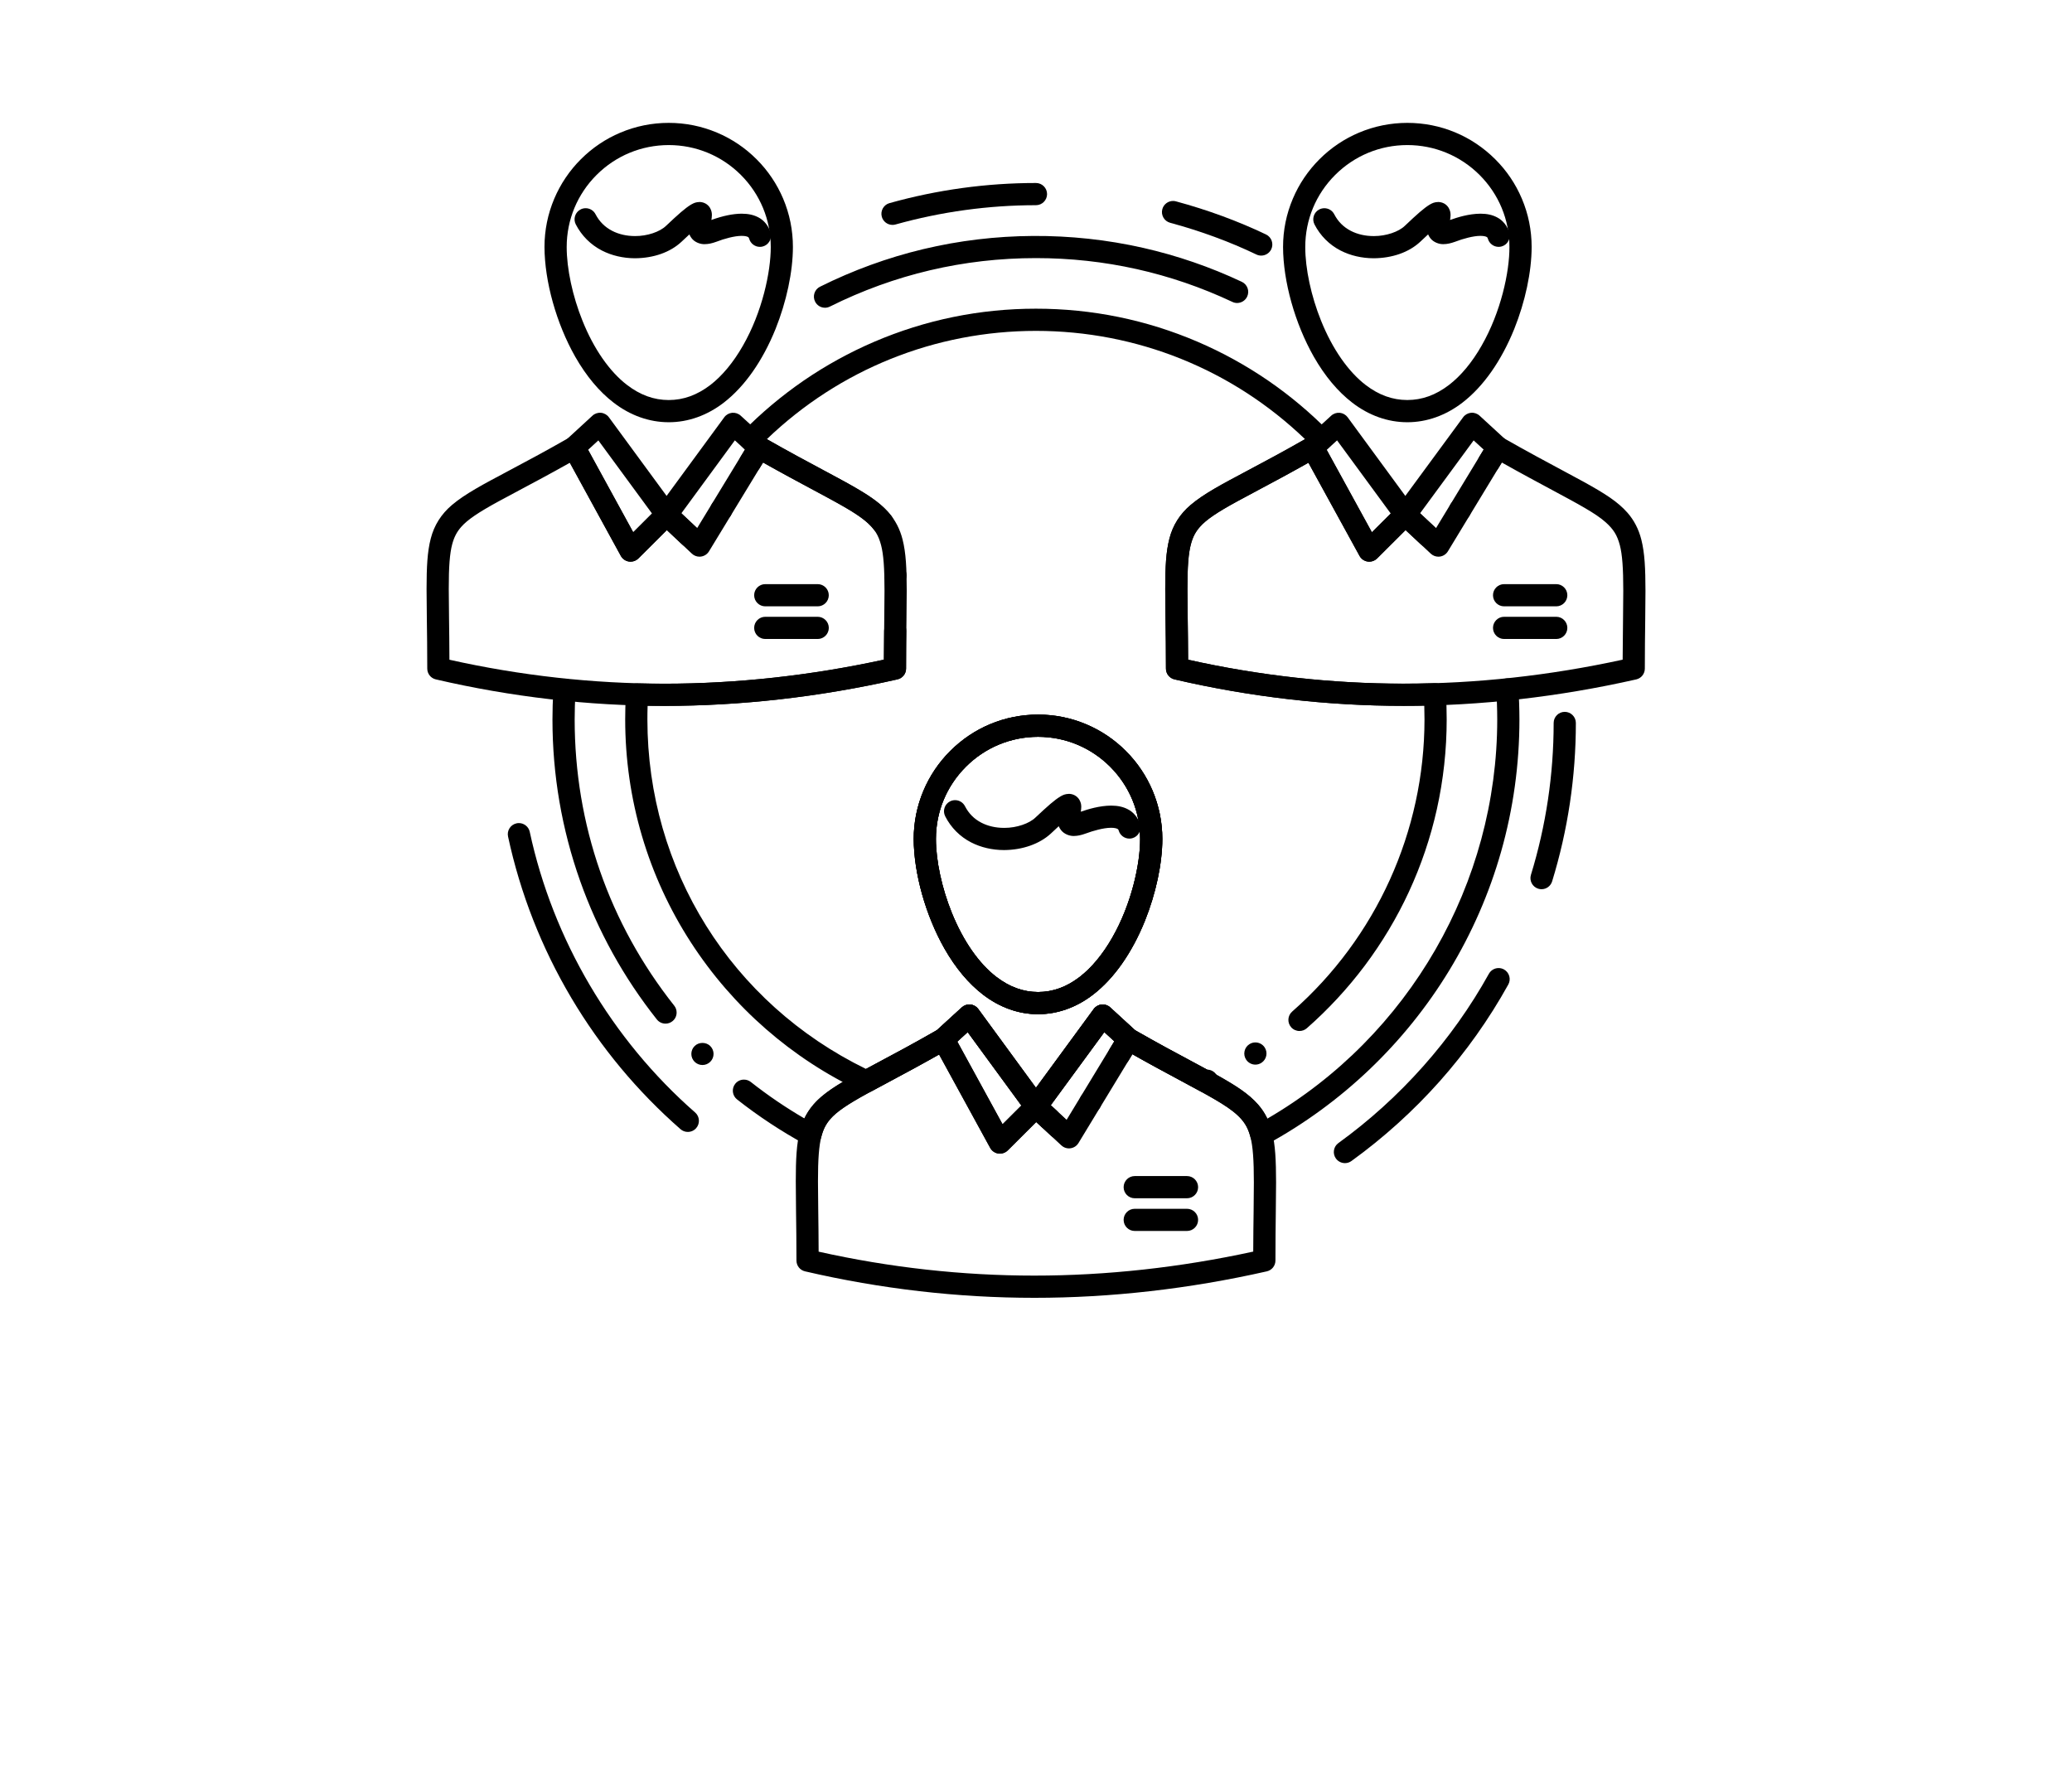 <?xml version="1.0" encoding="UTF-8"?>
<svg width="700pt" height="600pt" version="1.1" viewBox="0 0 700 700" xmlns="http://www.w3.org/2000/svg" xmlns:xlink="http://www.w3.org/1999/xlink">
 <defs>
  <symbol id="t" overflow="visible">
   <path d="m3.656-0.219c-0.188 0.094-0.387 0.168-0.594 0.219-0.199 0.051-0.406 0.078-0.625 0.078-0.668 0-1.199-0.18-1.594-0.547-0.387-0.375-0.578-0.879-0.578-1.516 0-0.645 0.191-1.148 0.578-1.516 0.395-0.375 0.926-0.562 1.594-0.562 0.219 0 0.426 0.027 0.625 0.078 0.207 0.055 0.406 0.125 0.594 0.219v0.828c-0.188-0.125-0.375-0.219-0.562-0.281-0.18-0.062-0.371-0.094-0.578-0.094-0.367 0-0.656 0.121-0.875 0.359-0.211 0.23-0.312 0.555-0.312 0.969 0 0.406 0.102 0.73 0.312 0.969 0.219 0.23 0.508 0.344 0.875 0.344 0.207 0 0.398-0.023 0.578-0.078 0.188-0.062 0.375-0.16 0.562-0.297z"/>
  </symbol>
  <symbol id="c" overflow="visible">
   <path d="m2.688-2.172c-0.086-0.039-0.168-0.07-0.25-0.094-0.086-0.02-0.168-0.031-0.25-0.031-0.25 0-0.445 0.086-0.578 0.25-0.125 0.156-0.188 0.383-0.188 0.672v1.375h-0.969v-2.984h0.969v0.484c0.113-0.195 0.25-0.336 0.406-0.422 0.164-0.094 0.359-0.141 0.578-0.141h0.109c0.039 0 0.094 0.008 0.156 0.016z"/>
  </symbol>
  <symbol id="b" overflow="visible">
   <path d="m3.438-1.5v0.266h-2.234c0.031 0.23 0.113 0.402 0.25 0.516 0.133 0.105 0.328 0.156 0.578 0.156 0.207 0 0.414-0.023 0.625-0.078 0.207-0.062 0.422-0.156 0.641-0.281v0.734c-0.219 0.094-0.445 0.164-0.672 0.203-0.23 0.039-0.453 0.062-0.672 0.062-0.543 0-0.965-0.133-1.266-0.406-0.305-0.281-0.453-0.672-0.453-1.172 0-0.477 0.145-0.859 0.438-1.141 0.301-0.281 0.707-0.422 1.219-0.422 0.469 0 0.844 0.141 1.125 0.422s0.422 0.664 0.422 1.141zm-0.969-0.328c0-0.176-0.059-0.316-0.172-0.422-0.105-0.113-0.242-0.172-0.406-0.172-0.188 0-0.34 0.055-0.453 0.156-0.117 0.105-0.188 0.25-0.219 0.438z"/>
  </symbol>
  <symbol id="d" overflow="visible">
   <path d="m1.797-1.344c-0.199 0-0.352 0.039-0.453 0.109-0.094 0.062-0.141 0.164-0.141 0.297 0 0.117 0.035 0.211 0.109 0.281 0.082 0.062 0.195 0.094 0.344 0.094 0.176 0 0.328-0.062 0.453-0.188s0.188-0.285 0.188-0.484v-0.109zm1.469-0.359v1.703h-0.969v-0.438c-0.125 0.18-0.273 0.309-0.438 0.391-0.156 0.082-0.352 0.125-0.578 0.125-0.312 0-0.57-0.086-0.766-0.266-0.188-0.188-0.281-0.422-0.281-0.703 0-0.352 0.117-0.613 0.359-0.781 0.238-0.164 0.617-0.25 1.141-0.25h0.562v-0.062c0-0.156-0.062-0.266-0.188-0.328-0.117-0.07-0.297-0.109-0.547-0.109-0.211 0-0.402 0.023-0.578 0.062-0.18 0.043-0.34 0.102-0.484 0.172v-0.719c0.195-0.051 0.398-0.086 0.609-0.109 0.207-0.031 0.414-0.047 0.625-0.047 0.539 0 0.93 0.109 1.172 0.328 0.238 0.211 0.359 0.555 0.359 1.031z"/>
  </symbol>
  <symbol id="a" overflow="visible">
   <path d="m1.5-3.844v0.859h0.984v0.672h-0.984v1.281c0 0.137 0.023 0.23 0.078 0.281 0.062 0.043 0.176 0.062 0.344 0.062h0.484v0.688h-0.812c-0.387 0-0.656-0.078-0.812-0.234s-0.234-0.422-0.234-0.797v-1.281h-0.469v-0.672h0.469v-0.859z"/>
  </symbol>
  <symbol id="i" overflow="visible">
   <path d="m2.5-2.547v-1.609h0.953v4.156h-0.953v-0.438c-0.137 0.18-0.281 0.309-0.438 0.391-0.156 0.082-0.34 0.125-0.547 0.125-0.375 0-0.684-0.145-0.922-0.438-0.23-0.289-0.344-0.672-0.344-1.141 0-0.457 0.113-0.832 0.344-1.125 0.238-0.289 0.547-0.438 0.922-0.438 0.195 0 0.375 0.043 0.531 0.125 0.164 0.086 0.316 0.215 0.453 0.391zm-0.641 1.938c0.207 0 0.363-0.07 0.469-0.219 0.113-0.156 0.172-0.379 0.172-0.672 0-0.281-0.059-0.492-0.172-0.641-0.105-0.156-0.262-0.234-0.469-0.234-0.199 0-0.355 0.078-0.469 0.234-0.105 0.148-0.156 0.359-0.156 0.641 0 0.293 0.051 0.516 0.156 0.672 0.113 0.148 0.27 0.219 0.469 0.219z"/>
  </symbol>
  <symbol id="h" overflow="visible">
   <path d="m2.047-0.609c0.207 0 0.363-0.07 0.469-0.219 0.113-0.156 0.172-0.379 0.172-0.672 0-0.281-0.059-0.492-0.172-0.641-0.105-0.156-0.262-0.234-0.469-0.234-0.199 0-0.355 0.078-0.469 0.234-0.105 0.148-0.156 0.359-0.156 0.641 0 0.293 0.051 0.516 0.156 0.672 0.113 0.148 0.27 0.219 0.469 0.219zm-0.625-1.938c0.125-0.176 0.266-0.305 0.422-0.391 0.164-0.082 0.352-0.125 0.562-0.125 0.363 0 0.664 0.148 0.906 0.438 0.238 0.293 0.359 0.668 0.359 1.125 0 0.469-0.121 0.852-0.359 1.141-0.242 0.293-0.543 0.438-0.906 0.438-0.211 0-0.398-0.043-0.562-0.125-0.156-0.082-0.297-0.211-0.422-0.391v0.438h-0.969v-4.156h0.969z"/>
  </symbol>
  <symbol id="g" overflow="visible">
   <path d="m0.062-2.984h0.953l0.812 2.016 0.688-2.016h0.953l-1.266 3.266c-0.125 0.332-0.273 0.566-0.438 0.703-0.168 0.133-0.391 0.203-0.672 0.203h-0.547v-0.641h0.297c0.164 0 0.285-0.027 0.359-0.078 0.07-0.055 0.129-0.141 0.172-0.266l0.031-0.094z"/>
  </symbol>
  <symbol id="f" overflow="visible">
   <path d="m0.5-3.984h2.781v0.781h-1.75v0.734h1.641v0.781h-1.641v1.688h-1.031z"/>
  </symbol>
  <symbol id="s" overflow="visible">
   <path d="m0.453-4.156h0.969v4.156h-0.969z"/>
  </symbol>
  <symbol id="r" overflow="visible">
   <path d="m2.422-4.156v0.625h-0.516c-0.137 0-0.234 0.027-0.297 0.078-0.055 0.055-0.078 0.137-0.078 0.25v0.219h0.828v0.672h-0.828v2.312h-0.953v-2.312h-0.469v-0.672h0.469v-0.219c0-0.32 0.086-0.562 0.266-0.719 0.188-0.156 0.473-0.234 0.859-0.234z"/>
  </symbol>
  <symbol id="e" overflow="visible">
   <path d="m1.875-2.375c-0.211 0-0.371 0.078-0.484 0.234-0.105 0.148-0.156 0.359-0.156 0.641 0 0.293 0.051 0.516 0.156 0.672 0.113 0.148 0.273 0.219 0.484 0.219 0.207 0 0.367-0.07 0.484-0.219 0.113-0.156 0.172-0.379 0.172-0.672 0-0.281-0.059-0.492-0.172-0.641-0.117-0.156-0.277-0.234-0.484-0.234zm0-0.688c0.52 0 0.922 0.141 1.203 0.422 0.289 0.273 0.438 0.652 0.438 1.141 0 0.5-0.148 0.891-0.438 1.172-0.281 0.273-0.684 0.406-1.203 0.406-0.512 0-0.914-0.133-1.203-0.406-0.293-0.281-0.438-0.672-0.438-1.172 0-0.488 0.145-0.867 0.438-1.141 0.289-0.281 0.691-0.422 1.203-0.422z"/>
  </symbol>
  <symbol id="q" overflow="visible">
   <path d="m3.234-2.5c0.113-0.176 0.254-0.312 0.422-0.406 0.164-0.102 0.352-0.156 0.562-0.156 0.332 0 0.586 0.109 0.766 0.328 0.188 0.211 0.281 0.512 0.281 0.906v1.828h-0.969v-1.562c0.008-0.02 0.016-0.039 0.016-0.062v-0.109c0-0.219-0.031-0.375-0.094-0.469s-0.164-0.141-0.297-0.141c-0.188 0-0.336 0.078-0.438 0.234-0.094 0.148-0.141 0.359-0.141 0.641v1.469h-0.969v-1.562c0-0.332-0.031-0.547-0.094-0.641-0.055-0.094-0.152-0.141-0.297-0.141-0.18 0-0.32 0.078-0.422 0.234-0.094 0.148-0.141 0.359-0.141 0.641v1.469h-0.969v-2.984h0.969v0.438c0.113-0.176 0.242-0.305 0.391-0.391 0.156-0.082 0.328-0.125 0.516-0.125 0.207 0 0.391 0.055 0.547 0.156 0.156 0.094 0.273 0.23 0.359 0.406z"/>
  </symbol>
  <symbol id="p" overflow="visible">
   <path d="m3.469-1.828v1.828h-0.969v-1.391c0-0.258-0.008-0.438-0.016-0.531-0.012-0.102-0.031-0.176-0.062-0.219-0.031-0.062-0.086-0.109-0.156-0.141-0.062-0.039-0.133-0.062-0.203-0.062-0.211 0-0.371 0.078-0.484 0.234-0.105 0.156-0.156 0.371-0.156 0.641v1.469h-0.969v-4.156h0.969v1.609c0.133-0.176 0.285-0.305 0.453-0.391 0.164-0.082 0.344-0.125 0.531-0.125 0.344 0 0.602 0.109 0.781 0.328 0.188 0.211 0.281 0.512 0.281 0.906z"/>
  </symbol>
  <symbol id="o" overflow="visible">
   <path d="m0.5-3.984h1.156l1.438 2.734v-2.734h0.984v3.984h-1.156l-1.438-2.734v2.734h-0.984z"/>
  </symbol>
  <symbol id="n" overflow="visible">
   <path d="m0.422-1.172v-1.812h0.969v0.297 0.609 0.484c0 0.242 0.004 0.418 0.016 0.531 0.008 0.105 0.031 0.18 0.062 0.219 0.039 0.062 0.094 0.117 0.156 0.156 0.062 0.031 0.133 0.047 0.219 0.047 0.195 0 0.352-0.078 0.469-0.234 0.113-0.156 0.172-0.367 0.172-0.641v-1.469h0.953v2.984h-0.953v-0.438c-0.148 0.18-0.305 0.309-0.469 0.391-0.156 0.082-0.336 0.125-0.531 0.125-0.344 0-0.609-0.102-0.797-0.312-0.18-0.219-0.266-0.531-0.266-0.938z"/>
  </symbol>
  <symbol id="m" overflow="visible">
   <path d="m3.469-1.828v1.828h-0.969v-1.391c0-0.258-0.008-0.438-0.016-0.531-0.012-0.102-0.031-0.176-0.062-0.219-0.031-0.062-0.086-0.109-0.156-0.141-0.062-0.039-0.133-0.062-0.203-0.062-0.211 0-0.371 0.078-0.484 0.234-0.105 0.156-0.156 0.371-0.156 0.641v1.469h-0.969v-2.984h0.969v0.438c0.133-0.176 0.285-0.305 0.453-0.391 0.164-0.082 0.344-0.125 0.531-0.125 0.344 0 0.602 0.109 0.781 0.328 0.188 0.211 0.281 0.512 0.281 0.906z"/>
  </symbol>
  <symbol id="l" overflow="visible">
   <path d="m0.5-3.984h1.703c0.508 0 0.898 0.117 1.172 0.344 0.27 0.219 0.406 0.539 0.406 0.953 0 0.418-0.137 0.742-0.406 0.969-0.273 0.219-0.664 0.328-1.172 0.328h-0.672v1.391h-1.031zm1.031 0.75v1.109h0.562c0.195 0 0.348-0.047 0.453-0.141 0.113-0.102 0.172-0.242 0.172-0.422 0-0.176-0.059-0.312-0.172-0.406-0.105-0.094-0.258-0.141-0.453-0.141z"/>
  </symbol>
  <symbol id="k" overflow="visible">
   <path d="m0.453-2.984h0.969v2.938c0 0.395-0.102 0.695-0.297 0.906-0.188 0.219-0.465 0.328-0.828 0.328h-0.484v-0.641h0.172c0.176 0 0.297-0.043 0.359-0.125 0.07-0.074 0.109-0.23 0.109-0.469zm0-1.172h0.969v0.781h-0.969z"/>
  </symbol>
  <symbol id="j" overflow="visible">
   <path d="m2.875-2.891v0.766c-0.125-0.082-0.258-0.145-0.391-0.188-0.137-0.039-0.273-0.062-0.406-0.062-0.273 0-0.48 0.078-0.625 0.234-0.148 0.156-0.219 0.371-0.219 0.641 0 0.281 0.07 0.5 0.219 0.656 0.145 0.156 0.352 0.234 0.625 0.234 0.145 0 0.285-0.02 0.422-0.062 0.133-0.039 0.258-0.109 0.375-0.203v0.781c-0.148 0.062-0.297 0.102-0.453 0.125-0.156 0.031-0.312 0.047-0.469 0.047-0.543 0-0.965-0.133-1.266-0.406-0.305-0.281-0.453-0.672-0.453-1.172 0-0.488 0.148-0.867 0.453-1.141 0.301-0.281 0.723-0.422 1.266-0.422 0.156 0 0.312 0.016 0.469 0.047 0.156 0.023 0.305 0.062 0.453 0.125z"/>
  </symbol>
 </defs>
 <g>
  <path d="m409.52 472.32h-20.605c-2.418 0-4.375-1.957-4.375-4.375 0-2.406 1.957-4.375 4.375-4.375h20.605c2.418 0 4.375 1.969 4.375 4.375 0 2.418-1.961 4.375-4.375 4.375z"/>
  <path d="m409.52 485.21h-20.605c-2.418 0-4.375-1.957-4.375-4.375 0-2.406 1.957-4.363 4.375-4.363h20.605c2.418 0 4.375 1.957 4.375 4.363 0 2.414-1.961 4.375-4.375 4.375z"/>
  <path d="m349.32 511.56c-30.176 0-60.57-3.512-90.355-10.434-1.992-0.461-3.379-2.219-3.379-4.266 0-7.383-0.086-13.77-0.164-19.402-0.055-4.43-0.098-8.27-0.098-11.77 0-8.664 0.273-14.723 1.641-19.984 1.324-5.238 4.133-9.723 8.355-13.312 5.152-4.375 12.043-8.051 22.465-13.605 6.312-3.359 14.164-7.547 23.539-12.938 1.008-0.578 2.242-0.723 3.367-0.414 1.117 0.316 2.09 1.094 2.648 2.109l19.48 35.602 10.074-10.043c0.832-0.82 1.926-1.281 3.094-1.281 1.105 0 2.164 0.414 2.977 1.172l8.891 8.27c1.773 1.641 1.871 4.406 0.23 6.18-0.832 0.887-1.992 1.398-3.203 1.398-1.117 0-2.164-0.414-2.984-1.172l-5.809-5.402-11.223 11.188c-0.961 0.961-2.375 1.422-3.707 1.234-1.355-0.195-2.559-1.027-3.215-2.231l-20.148-36.816c-7.832 4.418-14.59 8.039-20.027 10.938-2.996 1.598-5.578 2.977-7.941 4.277-8.105 4.418-12.391 7.359-14.832 10.16-1.773 2.023-2.801 4.023-3.566 6.891-0.961 3.633-1.379 8.949-1.367 17.773 0 3.391 0.055 7.176 0.109 11.551 0.066 4.723 0.133 10.086 0.152 16.133 28.023 6.266 56.625 9.438 84.996 9.438 28.426 0 57.453-3.184 86.297-9.461 0.023-5.883 0.086-11.125 0.152-15.75 0.043-4.332 0.098-8.082 0.098-11.453 0.012-8.926-0.395-14.305-1.355-17.992-1.07-3.973-2.484-6.258-5.621-9.066-3.894-3.488-10.797-7.195-21.25-12.809-5.621-3.019-12-6.441-19.633-10.742l-1.477 2.43v0.012c-0.809 1.324-2.211 2.113-3.75 2.113-0.797 0-1.574-0.219-2.266-0.633-2.035-1.234-2.711-3.914-1.496-5.973 0.012-0.012 0.023-0.023 0.031-0.043l3.676-6.059c0.797-1.324 2.199-2.109 3.742-2.109 0.754 0 1.508 0.195 2.176 0.578 9.078 5.195 16.766 9.309 22.938 12.609 3.305 1.773 6.156 3.293 8.793 4.746 8.203 4.551 13.367 7.844 17.172 12.184 2.582 2.941 4.406 6.496 5.445 10.59 1.344 5.316 1.617 11.418 1.629 20.168 0 3.488-0.055 7.285-0.109 11.672-0.066 5.547-0.141 11.812-0.141 19.043 0 2.066-1.398 3.816-3.414 4.277-30.625 6.926-61.457 10.426-91.637 10.426zm22.105-72.777c-0.797 0-1.574-0.219-2.266-0.633-2.055-1.246-2.723-3.949-1.465-6.004 0.797-1.324 2.199-2.109 3.742-2.109 0.797 0 1.586 0.219 2.266 0.633 2.066 1.258 2.723 3.949 1.477 6.016-0.812 1.309-2.211 2.098-3.754 2.098z"/>
  <path d="m350.78 399.77c-7.633 0-15.137-2.68-21.711-7.754-5.676-4.375-10.773-10.469-15.137-18.102-7.438-13.113-12.086-29.672-12.129-43.227 0-6.594 1.301-13.004 3.852-19.043 2.473-5.84 5.992-11.078 10.5-15.586 9.254-9.273 21.57-14.383 34.672-14.383 26.984 0.012 48.957 21.996 48.969 49.012-0.023 9.703-2.527 21.48-6.879 32.309-5.109 12.633-12.152 22.664-20.367 29.016-6.562 5.074-14.055 7.754-21.676 7.754zm0.043-109.34c-10.75 0-20.867 4.199-28.48 11.812-7.602 7.625-11.789 17.719-11.789 28.449-0.012 8.5 2.32 19.348 6.234 29.039 4.453 11.059 10.695 20.07 17.609 25.352 5.219 3.981 10.586 5.93 16.43 5.941 5.828-0.012 11.188-1.957 16.383-5.941 4.691-3.609 9.133-8.969 12.852-15.5 7.625-13.312 11.016-29.125 10.98-38.895-0.012-10.719-4.199-20.824-11.801-28.449-7.613-7.606-17.711-11.809-28.418-11.809z"/>
  <path d="m363 452.67c-1.117 0-2.164-0.414-2.984-1.172l-13.016-12.098c-1.617-1.512-1.859-4.004-0.547-5.785l26.305-35.898c0.734-0.996 1.859-1.641 3.094-1.762 1.234-0.121 2.473 0.285 3.391 1.125l10.172 9.328c1.531 1.41 1.871 3.719 0.789 5.5l-23.461 38.641c-0.688 1.137-1.836 1.883-3.141 2.066-0.195 0.043-0.395 0.055-0.602 0.055zm-7.188-17.031 6.234 5.797 18.812-30.996-3.938-3.609z"/>
  <path d="m335.77 454.74c-0.207 0-0.414-0.023-0.613-0.043-1.355-0.195-2.559-1.027-3.215-2.231l-22.281-40.719c-0.973-1.773-0.602-3.961 0.887-5.328l10.215-9.34c0.918-0.832 2.156-1.246 3.391-1.117 1.246 0.121 2.352 0.746 3.094 1.762l26.262 35.898c1.289 1.75 1.105 4.144-0.438 5.676l-14.207 14.164c-0.809 0.805-1.934 1.277-3.094 1.277zm-16.777-44.176 17.828 32.582 7.414-7.394-21.164-28.918z"/>
  <path d="m337.42 335.07c-4.672 0-9.156-1.051-12.984-3.019-4.418-2.273-7.961-5.84-10.227-10.293v-0.012c-0.523-1.039-0.625-2.219-0.262-3.324 0.359-1.117 1.137-2.012 2.176-2.547 0.625-0.316 1.289-0.48 1.98-0.48 1.652 0 3.148 0.918 3.906 2.387 1.477 2.875 3.586 5.008 6.453 6.496 2.57 1.336 5.664 2.047 8.938 2.047h0.023 0.188c4.727 0 9.758-1.695 12.227-4.125 4.812-4.516 7.504-6.914 9.832-8.289 0.086-0.055 0.188-0.098 0.273-0.152 0.734-0.383 1.488-0.789 3.008-0.844h0.023c0.461 0 1.355 0.066 2.285 0.57 0.742 0.395 1.434 1.051 1.848 1.773 0.68 1.203 0.711 2.047 0.734 2.66v0.152c-0.012 0.797-0.109 1.398-0.195 1.883 2.984-1.027 7.438-2.383 11.988-2.406 2.613 0.012 4.691 0.461 6.551 1.434 2.297 1.148 4.144 3.445 4.836 5.992 0.656 2.32-0.688 4.746-3.008 5.402-0.395 0.121-0.797 0.176-1.203 0.176-1.945 0-3.676-1.301-4.211-3.172-0.164-0.449-0.164-0.449-0.371-0.578-0.031-0.031-0.078-0.055-0.133-0.086-0.359-0.207-1.246-0.426-2.394-0.426h-0.188c-2.875 0-7.086 1.203-9.832 2.231-1.902 0.688-3.269 0.973-4.691 0.996-1.574 0.078-3.938-0.668-5.207-2.418-0.34-0.449-0.613-0.93-0.82-1.434-0.93 0.852-1.98 1.828-3.106 2.898-4.426 4.078-11.141 6.465-18.438 6.508z"/>
  <path d="m555.05 239h-20.551c-2.418 0-4.375-1.957-4.375-4.375 0-2.418 1.957-4.375 4.375-4.375h20.551c2.418 0 4.375 1.957 4.375 4.375 0 2.418-1.961 4.375-4.375 4.375z"/>
  <path d="m555.05 251.87h-20.551c-2.418 0-4.375-1.957-4.375-4.375 0-2.406 1.957-4.375 4.375-4.375h20.551c2.418 0 4.375 1.969 4.375 4.375 0 2.418-1.961 4.375-4.375 4.375z"/>
  <path d="m494.95 278.23c-30.199 0-60.594-3.512-90.355-10.434-1.992-0.469-3.379-2.219-3.379-4.266 0-7.469-0.086-13.902-0.164-19.578-0.055-4.461-0.109-8.301-0.109-11.812 0.012-8.617 0.285-14.625 1.652-19.863 1.324-5.219 4.144-9.668 8.367-13.234 5.152-4.363 12.043-8.027 22.477-13.562 6.289-3.348 14.121-7.504 23.473-12.863 1.008-0.578 2.242-0.734 3.367-0.414 1.117 0.316 2.078 1.082 2.648 2.109l19.469 35.492 10.086-10.051c0.832-0.82 1.926-1.281 3.086-1.281 1.117 0 2.176 0.426 2.996 1.191l9.055 8.477c0.863 0.797 1.344 1.883 1.391 3.051 0.031 1.172-0.383 2.273-1.18 3.129-0.82 0.887-1.992 1.391-3.195 1.391-1.117 0-2.176-0.414-2.984-1.18l-5.984-5.59-11.211 11.18c-0.961 0.953-2.375 1.434-3.707 1.227-1.355-0.188-2.559-1.016-3.215-2.219l-20.148-36.719c-7.832 4.406-14.578 8.008-20.004 10.895-2.984 1.586-5.566 2.965-7.93 4.254-8.094 4.398-12.391 7.328-14.82 10.105-1.773 2.012-2.801 3.992-3.566 6.848-0.973 3.609-1.379 8.883-1.367 17.633 0 3.391 0.055 7.176 0.109 11.562 0.066 4.789 0.141 10.215 0.164 16.34 28 6.258 56.59 9.438 84.984 9.438 28.438 0 57.465-3.184 86.273-9.461 0.023-5.863 0.086-11.09 0.145-15.707 0.055-4.332 0.098-8.07 0.098-11.43 0.012-8.938-0.395-14.328-1.355-18.004-1.062-3.961-2.484-6.246-5.609-9.047-3.883-3.469-10.73-7.141-21.109-12.711-5.383-2.887-12.086-6.477-19.797-10.816l-1.379 2.266c-0.797 1.312-2.199 2.102-3.742 2.102-0.797 0-1.574-0.219-2.266-0.633-1.324-0.797-2.109-2.199-2.109-3.742 0-0.797 0.219-1.586 0.633-2.273l3.578-5.875c0.797-1.324 2.199-2.109 3.742-2.109 0.754 0 1.508 0.195 2.164 0.578 9.199 5.25 16.953 9.395 23.188 12.73 3.215 1.719 5.984 3.203 8.551 4.617 8.402 4.648 13.367 7.809 17.184 12.152 2.582 2.941 4.418 6.496 5.445 10.578 1.344 5.305 1.617 11.418 1.629 20.191 0 3.469-0.043 7.262-0.098 11.648-0.066 5.523-0.152 11.789-0.152 19 0 2.055-1.398 3.816-3.402 4.266-30.605 6.918-61.426 10.426-91.613 10.426zm22.168-72.852c-0.797 0-1.574-0.219-2.266-0.633-0.996-0.613-1.695-1.562-1.98-2.703-0.273-1.137-0.098-2.309 0.516-3.312 0.797-1.312 2.199-2.102 3.742-2.102 0.797 0 1.586 0.219 2.266 0.633 1.008 0.602 1.707 1.562 1.98 2.703 0.285 1.137 0.098 2.309-0.504 3.305-0.812 1.32-2.199 2.109-3.754 2.109z"/>
  <path d="m496.3 166.43c-7.625 0-15.125-2.668-21.68-7.734-5.676-4.375-10.762-10.457-15.125-18.09-7.438-13.102-12.086-29.672-12.117-43.246 0-6.606 1.301-13.016 3.859-19.043 2.461-5.828 6.004-11.059 10.5-15.555 4.496-4.484 9.734-8.016 15.562-10.477 6.039-2.547 12.438-3.84 19.043-3.852 13.102 0 25.406 5.098 34.66 14.34 4.504 4.484 8.039 9.723 10.5 15.543 2.559 6.027 3.852 12.438 3.852 19.043-0.012 9.734-2.516 21.523-6.867 32.344-5.121 12.633-12.172 22.652-20.398 28.996-6.562 5.062-14.066 7.734-21.699 7.734zm0.043-109.25c-10.719 0-20.812 4.188-28.426 11.77-7.602 7.602-11.789 17.688-11.789 28.406-0.012 8.52 2.316 19.391 6.234 29.07 4.441 11.059 10.688 20.047 17.586 25.332 5.195 3.969 10.566 5.906 16.395 5.918 5.84-0.012 11.211-1.945 16.418-5.93 4.703-3.586 9.145-8.945 12.863-15.477 7.633-13.277 11.016-29.117 10.98-38.914 0-10.719-4.176-20.805-11.781-28.406-7.613-7.578-17.73-11.77-28.48-11.77z"/>
  <path d="m508.61 219.43c-1.125 0-2.188-0.426-2.996-1.18l-13.039-12.195c-1.617-1.52-1.848-4.004-0.535-5.785l26.305-35.789c0.734-1.008 1.859-1.641 3.094-1.773 1.223-0.121 2.473 0.297 3.391 1.137l10.172 9.352c1.531 1.398 1.859 3.707 0.789 5.492l-23.449 38.633c-0.68 1.117-1.848 1.891-3.141 2.066-0.195 0.02-0.395 0.043-0.59 0.043zm-7.219-17.117 6.266 5.863 18.789-30.965-3.949-3.621z"/>
  <path d="m481.35 221.4c-0.207 0-0.414-0.023-0.613-0.043-1.355-0.195-2.559-1.027-3.215-2.231l-22.281-40.609c-0.973-1.773-0.602-3.961 0.887-5.328l10.238-9.352c0.906-0.832 2.144-1.234 3.379-1.125 1.234 0.133 2.363 0.777 3.094 1.773l26.25 35.789c1.293 1.762 1.105 4.144-0.438 5.688l-14.207 14.164c-0.816 0.801-1.945 1.273-3.094 1.273zm-16.777-44.078 17.816 32.484 7.426-7.394-21.152-28.832z"/>
  <path d="m483.1 101.8c-4.691-0.012-9.199-1.062-13.047-3.039-4.453-2.285-8.008-5.852-10.293-10.312-1.094-2.156-0.25-4.789 1.891-5.894 0.633-0.316 1.301-0.48 2-0.48 1.652 0 3.141 0.906 3.894 2.375 1.5 2.898 3.633 5.031 6.519 6.539 2.602 1.355 5.719 2.066 9.012 2.066h0.023 0.164c4.715 0 9.703-1.672 12.141-4.07 4.801-4.551 7.504-6.969 9.812-8.355 0.098-0.055 0.188-0.098 0.285-0.152 0.723-0.395 1.477-0.797 3.008-0.852h0.031c0.461 0 1.367 0.078 2.309 0.578 0.734 0.395 1.422 1.062 1.828 1.781 0.668 1.203 0.688 2.023 0.711 2.625 0 0.055 0 0.109 0.012 0.164-0.023 0.82-0.109 1.445-0.207 1.938 2.965-1.062 7.406-2.449 12.008-2.484 2.625 0.012 4.715 0.48 6.574 1.477 2.285 1.172 4.113 3.5 4.781 6.082 0.305 1.125 0.152 2.297-0.426 3.312-0.57 1.016-1.508 1.75-2.637 2.055-0.383 0.109-0.777 0.152-1.172 0.152-1.957 0-3.695-1.324-4.211-3.215-0.176-0.48-0.188-0.492-0.371-0.613-0.043-0.023-0.086-0.055-0.133-0.086-0.262-0.152-1.051-0.414-2.34-0.414h-0.176c-2.711 0-6.867 1.137-9.777 2.273l-0.055 0.023c-1.859 0.668-3.25 0.953-4.648 0.961-1.598 0.078-3.969-0.668-5.25-2.43-0.328-0.449-0.602-0.918-0.809-1.41-0.953 0.875-2 1.859-3.129 2.93-4.445 4.125-10.953 6.422-18.324 6.477z"/>
  <path d="m263.95 239h-20.66c-2.406 0-4.375-1.957-4.375-4.375 0-2.418 1.969-4.375 4.375-4.375h20.66c2.418 0 4.375 1.957 4.375 4.375 0 2.418-1.961 4.375-4.375 4.375z"/>
  <path d="m263.95 251.87h-20.66c-2.406 0-4.375-1.957-4.375-4.375 0-2.406 1.969-4.375 4.375-4.375h20.66c2.418 0 4.387 1.969 4.387 4.375-0.004 2.418-1.973 4.375-4.387 4.375z"/>
  <path d="m203.78 278.23c-30.176 0-60.57-3.512-90.332-10.434-1.992-0.469-3.379-2.219-3.379-4.266 0-7.461-0.086-13.891-0.164-19.566-0.066-4.453-0.109-8.301-0.109-11.812 0.012-8.609 0.285-14.625 1.652-19.875 1.324-5.207 4.144-9.668 8.367-13.234 5.164-4.363 12.055-8.016 22.488-13.551 6.301-3.348 14.141-7.516 23.516-12.875 1.008-0.578 2.242-0.723 3.359-0.414 1.125 0.316 2.09 1.094 2.648 2.109l19.426 35.492 10.074-10.051c0.832-0.82 1.926-1.27 3.094-1.27 1.117 0 2.176 0.414 2.996 1.18l9.047 8.52c1.762 1.652 1.848 4.418 0.195 6.18-0.844 0.887-1.969 1.379-3.195 1.379-1.117 0-2.176-0.426-2.996-1.191l-5.961-5.602-11.211 11.168c-0.961 0.961-2.363 1.422-3.707 1.227-1.355-0.188-2.559-1.027-3.215-2.219l-20.094-36.719c-7.832 4.406-14.59 7.996-20.016 10.883-2.996 1.598-5.578 2.977-7.953 4.266-8.105 4.406-12.402 7.34-14.844 10.117-1.762 2.012-2.789 3.992-3.566 6.848-0.961 3.598-1.367 8.883-1.355 17.633 0 3.402 0.043 7.195 0.109 11.582 0.066 4.781 0.133 10.195 0.152 16.309 28 6.266 56.59 9.438 84.973 9.438 28.406 0 57.434-3.184 86.273-9.461 0.023-5.883 0.086-11.125 0.141-15.75 0.055-4.332 0.098-8.07 0.098-11.441 0.012-8.938-0.395-14.305-1.355-17.969-1.062-3.961-2.484-6.234-5.609-9.035-3.883-3.469-10.742-7.141-21.109-12.711-5.383-2.875-12.074-6.465-19.785-10.805l-1.367 2.231v0.012c-0.797 1.312-2.199 2.102-3.742 2.102-0.797 0-1.586-0.219-2.273-0.645-0.031-0.012-0.066-0.031-0.086-0.055-0.043-0.023-0.078-0.055-0.121-0.078l-0.043-0.031c-0.141-0.098-0.273-0.207-0.414-0.328-1.555-1.41-1.883-3.731-0.789-5.512l3.566-5.863c0.789-1.289 2.219-2.102 3.742-2.102 0.754 0 1.508 0.195 2.164 0.578 9.188 5.25 16.93 9.395 23.156 12.719 3.215 1.719 5.992 3.203 8.574 4.625 8.391 4.637 13.355 7.797 17.172 12.141 2.582 2.93 4.418 6.484 5.445 10.566 1.344 5.316 1.617 11.418 1.629 20.156 0 3.477-0.043 7.262-0.098 11.66-0.078 5.535-0.152 11.812-0.152 19.043 0 2.055-1.398 3.816-3.414 4.266-30.605 6.93-61.426 10.438-91.602 10.438zm22.168-72.898c-0.797 0-1.586-0.219-2.273-0.633-2.055-1.258-2.711-3.961-1.453-6.016 0.797-1.312 2.199-2.102 3.742-2.102 0.797 0 1.586 0.219 2.266 0.633 1.008 0.613 1.707 1.574 1.98 2.703 0.273 1.137 0.098 2.32-0.516 3.312-0.801 1.316-2.203 2.102-3.746 2.102z"/>
  <path d="m205.2 166.43c-7.633 0-15.137-2.668-21.699-7.734-5.676-4.363-10.762-10.457-15.117-18.09-7.426-13.094-12.062-29.664-12.109-43.246 0-6.606 1.301-13.004 3.852-19.043 2.473-5.82 5.992-11.059 10.488-15.543 4.496-4.496 9.734-8.027 15.562-10.488 6.039-2.547 12.445-3.852 19.062-3.852 6.617 0 13.027 1.301 19.062 3.852 5.828 2.461 11.07 5.992 15.562 10.488 4.496 4.484 8.016 9.723 10.488 15.543 2.547 6.039 3.84 12.438 3.84 19.043-0.012 9.734-2.516 21.523-6.859 32.344-5.117 12.621-12.164 22.652-20.375 28.996-6.562 5.062-14.055 7.734-21.68 7.734zm0.043-109.25c-10.742 0.012-20.836 4.188-28.438 11.77-7.59 7.59-11.781 17.688-11.781 28.406-0.012 8.531 2.32 19.402 6.223 29.07 4.43 11.059 10.676 20.047 17.578 25.32 5.207 3.981 10.578 5.93 16.418 5.938 5.828-0.012 11.188-1.957 16.395-5.93 4.68-3.598 9.121-8.957 12.84-15.488 7.625-13.277 11.004-29.117 10.98-38.914-0.012-10.719-4.188-20.805-11.781-28.406-7.598-7.574-17.691-11.754-28.434-11.766z"/>
  <path d="m217.38 219.43c-1.125 0-2.199-0.426-3.008-1.191l-12.961-12.195c-1.609-1.508-1.836-3.992-0.535-5.773l26.25-35.789c0.734-1.008 1.859-1.641 3.094-1.773 1.234-0.109 2.473 0.297 3.379 1.125l10.238 9.352c1.543 1.398 1.871 3.719 0.789 5.5l-23.516 38.641c-0.68 1.117-1.859 1.883-3.148 2.055-0.199 0.039-0.395 0.051-0.582 0.051zm-7.152-17.109 6.211 5.84 18.836-30.953-3.969-3.633z"/>
  <path d="m190.2 221.4c-0.207 0-0.426-0.023-0.625-0.043-1.355-0.195-2.559-1.039-3.215-2.231l-22.227-40.609c-0.961-1.773-0.602-3.961 0.875-5.316l10.172-9.352c0.906-0.844 2.144-1.258 3.379-1.137 1.234 0.121 2.363 0.766 3.106 1.773l26.262 35.789c1.289 1.762 1.105 4.144-0.438 5.688l-14.207 14.164c-0.809 0.801-1.934 1.273-3.082 1.273zm-16.746-44.09 17.785 32.496 7.414-7.394-21.152-28.82z"/>
  <path d="m191.95 101.8c-4.672-0.012-9.176-1.062-13.027-3.039-4.453-2.285-8.016-5.852-10.312-10.305-0.535-1.039-0.633-2.231-0.285-3.336 0.359-1.117 1.125-2.023 2.164-2.559 0.613-0.328 1.312-0.492 2-0.492 1.652 0 3.141 0.906 3.894 2.363 1.508 2.898 3.652 5.043 6.551 6.551 2.602 1.355 5.719 2.066 9.012 2.066 4.789 0.043 9.82-1.652 12.281-4.078 4.824-4.551 7.523-6.957 9.844-8.344 0.098-0.055 0.195-0.109 0.285-0.152 0.734-0.395 1.488-0.797 3.008-0.852h0.031c0.461 0 1.367 0.078 2.297 0.578 0.734 0.383 1.422 1.051 1.836 1.773 0.668 1.203 0.699 2.035 0.723 2.637v0.164c-0.012 0.809-0.109 1.422-0.195 1.926 4.562-1.641 8.477-2.449 11.953-2.473 2.637 0.012 4.734 0.48 6.594 1.465 2.285 1.18 4.125 3.512 4.781 6.094 0.305 1.125 0.164 2.297-0.414 3.312s-1.52 1.75-2.648 2.055c-0.383 0.109-0.766 0.152-1.16 0.152-1.957 0-3.695-1.324-4.211-3.215-0.176-0.469-0.188-0.48-0.383-0.613-0.031-0.023-0.078-0.055-0.133-0.086-0.25-0.152-1.051-0.414-2.34-0.414h-0.086-0.121c-2.723 0-6.859 1.137-9.746 2.273l-0.066 0.023c-1.883 0.68-3.227 0.953-4.637 0.961-1.617 0.086-3.961-0.668-5.238-2.418-0.328-0.449-0.613-0.93-0.82-1.422-0.93 0.844-1.98 1.828-3.129 2.922-4.434 4.129-10.93 6.426-18.301 6.481z"/>
  <path d="m350.78 399.77c-7.633 0-15.137-2.68-21.711-7.754-5.676-4.375-10.773-10.469-15.137-18.102-7.438-13.113-12.086-29.672-12.129-43.227 0-6.594 1.301-13.004 3.852-19.043 2.473-5.84 5.992-11.078 10.5-15.586 9.254-9.273 21.57-14.383 34.672-14.383 6.617 0 13.027 1.301 19.062 3.859 5.828 2.473 11.07 6.016 15.562 10.523 4.496 4.508 8.016 9.746 10.488 15.586 2.547 6.039 3.84 12.445 3.852 19.043-0.023 9.703-2.527 21.48-6.879 32.309-5.109 12.633-12.152 22.664-20.367 29.016-6.562 5.074-14.055 7.754-21.676 7.754zm0.043-109.34c-10.75 0-20.867 4.199-28.48 11.812-7.602 7.625-11.789 17.719-11.789 28.449-0.012 8.5 2.32 19.348 6.234 29.039 4.453 11.059 10.695 20.07 17.609 25.352 5.219 3.981 10.586 5.93 16.43 5.941 5.828-0.012 11.188-1.957 16.383-5.941 4.691-3.609 9.133-8.969 12.852-15.5 7.625-13.312 11.016-29.125 10.98-38.895-0.012-10.73-4.188-20.824-11.781-28.449-7.613-7.606-17.707-11.809-28.438-11.809z"/>
  <path d="m355.21 445.39c-1.094 0-2.176-0.414-2.977-1.16l-5.219-4.812c-0.887-0.82-1.398-1.992-1.398-3.195-0.012-1.117 0.406-2.176 1.16-2.984 0.82-0.895 1.992-1.41 3.215-1.41 1.094 0 2.156 0.414 2.965 1.16l5.219 4.812c0.844 0.789 1.355 1.891 1.398 3.039v0.164c0 1.094-0.414 2.188-1.16 2.984-0.777 0.844-1.891 1.355-3.039 1.398-0.055 0.004-0.109 0.004-0.164 0.004z"/>
  <path d="m349.99 440.57c-1.398 0-2.711-0.668-3.531-1.793l-23.383-31.949-6.617 6.047-0.766 0.559c-9.898 5.699-18.059 10.039-24.609 13.531-2.102 1.125-4.078 2.176-5.875 3.148-1.215 0.656-2.703 0.688-3.949 0.109-27.465-12.895-50.719-33.195-67.242-58.691-16.965-26.172-25.934-56.59-25.934-87.949 0-2.977 0.078-6.07 0.25-10.02 0.098-2.394 2.055-4.254 4.484-4.188 3.445 0.086 6.922 0.141 10.324 0.141 28.734-0.012 57.969-3.203 86.91-9.504 0.012-4.297 0.055-8.172 0.086-11.398 0.023-2.383 1.992-4.332 4.375-4.332h0.043c2.418 0.031 4.352 2.023 4.332 4.43-0.043 4.18-0.098 9.199-0.098 14.809 0 2.055-1.398 3.816-3.414 4.266-30.703 6.945-61.73 10.469-92.203 10.469h-0.031c-2.102 0-4.188-0.012-6.223-0.043-0.066 1.938-0.086 3.695-0.086 5.371 0 59.074 33.02 111.86 86.176 137.77 1.27-0.68 2.602-1.391 4.004-2.133 6.398-3.402 14.352-7.644 23.898-13.137l9.855-9.012c0.918-0.832 2.156-1.246 3.391-1.117 1.246 0.121 2.352 0.746 3.094 1.762l22.738 31.074 22.773-31.074c0.734-0.996 1.859-1.641 3.094-1.762 1.234-0.121 2.473 0.285 3.391 1.125l9.82 9.012c8.586 4.934 15.664 8.707 21.898 12.031 2.309 1.234 4.484 2.394 6.496 3.488 1.664 0.012 3.203 0.996 3.914 2.492 0.285 0.602 0.426 1.246 0.426 1.902-0.012 1.672-0.996 3.215-2.504 3.926-0.121 0.066-0.242 0.121-0.359 0.176l-0.23 0.109c-1.258 0.59-2.758 0.547-3.969-0.133-2.375-1.301-5.062-2.734-7.918-4.266-6.082-3.238-13.641-7.273-22.531-12.391l-0.777-0.57-6.586-6.039-23.418 31.949c-0.816 1.137-2.129 1.805-3.519 1.805zm86.484-20.926c-1.477 0-2.844-0.742-3.652-1.969-0.645-0.984-0.875-2.144-0.633-3.293 0.23-1.148 0.898-2.133 1.883-2.766 0.711-0.48 1.543-0.723 2.394-0.723 1.477 0 2.844 0.734 3.664 1.969 1.324 2.012 0.766 4.727-1.258 6.059-0.715 0.473-1.547 0.723-2.398 0.723zm17.379-13.254c-1.258 0-2.461-0.535-3.293-1.488-1.586-1.816-1.41-4.582 0.406-6.168 33.141-29.105 52.152-71.07 52.16-115.15 0-1.871-0.031-3.652-0.086-5.445-2.789 0.066-5.555 0.086-8.234 0.086-30.023 0-60.375-3.512-90.203-10.434-1.992-0.469-3.391-2.219-3.391-4.266 0-7.469-0.086-13.902-0.164-19.578-0.055-4.461-0.109-8.301-0.109-11.812 0.012-8.617 0.285-14.625 1.652-19.863 1.336-5.219 4.144-9.668 8.367-13.234 5.152-4.363 12.031-8.016 22.453-13.551 6.082-3.238 13.648-7.25 22.629-12.383-28.656-27.52-66.316-42.668-106.05-42.68-39.727 0.012-77.395 15.16-106.07 42.68 8.773 4.988 16.23 8.98 22.234 12.184 3.652 1.957 6.805 3.641 9.656 5.227 8.246 4.617 13.422 8.016 17.129 12.766l0.031 0.043c0.59 0.777 0.906 1.695 0.906 2.668 0 1.367-0.625 2.637-1.707 3.469-0.777 0.602-1.695 0.906-2.668 0.906-1.367 0-2.637-0.625-3.469-1.707-2.297-3.039-6.484-6.07-14.469-10.488-2.746-1.531-5.852-3.195-9.449-5.117-6.277-3.359-14.098-7.535-23.395-12.852-0.316-0.176-0.559-0.352-0.832-0.602l-3.348-3.148c-0.852-0.809-1.355-1.938-1.379-3.106-0.023-1.172 0.426-2.32 1.246-3.148 7.34-7.481 15.445-14.273 24.074-20.203 8.719-5.973 18.059-11.113 27.75-15.27 20.18-8.652 41.629-13.047 63.742-13.047h0.012c22.125 0 43.562 4.398 63.742 13.047 9.691 4.156 19.02 9.297 27.738 15.27 8.629 5.93 16.734 12.719 24.062 20.203 0.82 0.844 1.281 1.98 1.258 3.148-0.023 1.172-0.523 2.297-1.379 3.094l-3.324 3.148c-0.273 0.25-0.516 0.438-0.844 0.613-9.539 5.457-17.488 9.691-23.867 13.082-2.996 1.598-5.578 2.977-7.941 4.266-8.094 4.406-12.391 7.328-14.82 10.117-1.773 2-2.801 3.981-3.566 6.836-0.961 3.598-1.379 8.871-1.367 17.633 0 3.391 0.055 7.176 0.109 11.562 0.066 4.781 0.141 10.203 0.164 16.34 28.066 6.266 56.613 9.438 84.844 9.438 4.023 0 8.16-0.066 12.273-0.195 2.363-0.078 4.363 1.762 4.508 4.125 0.199 3.379 0.297 6.703 0.297 10.184 0 11.922-1.301 23.801-3.859 35.328-2.492 11.211-6.211 22.18-11.035 32.613-4.734 10.238-10.586 20.016-17.367 29.07-6.738 8.98-14.426 17.293-22.871 24.707-0.797 0.699-1.824 1.082-2.887 1.082zm-159.25-175.21c-2.352 0-4.309-1.902-4.375-4.254v-0.012c-0.066-2.406 1.848-4.418 4.254-4.484 2.473-0.066 4.43 1.828 4.496 4.254 0.055 2.406-1.848 4.43-4.266 4.484-0.031 0.012-0.078 0.012-0.109 0.012z"/>
  <path d="m350.78 399.77c-7.633 0-15.137-2.68-21.711-7.754-5.676-4.375-10.773-10.469-15.137-18.102-7.438-13.113-12.086-29.672-12.129-43.227 0-6.594 1.301-13.004 3.852-19.043 2.473-5.84 5.992-11.078 10.5-15.586 9.254-9.273 21.57-14.383 34.672-14.383 6.617 0 13.027 1.301 19.062 3.859 5.828 2.473 11.07 6.016 15.562 10.523 4.496 4.508 8.016 9.746 10.488 15.586 2.547 6.039 3.84 12.445 3.852 19.043-0.023 9.703-2.527 21.48-6.879 32.309-5.109 12.633-12.152 22.664-20.367 29.016-6.562 5.074-14.055 7.754-21.676 7.754zm0.043-109.34c-10.75 0-20.867 4.199-28.48 11.812-7.602 7.625-11.789 17.719-11.789 28.449-0.012 8.5 2.32 19.348 6.234 29.039 4.453 11.059 10.695 20.07 17.609 25.352 5.219 3.981 10.586 5.93 16.43 5.941 5.828-0.012 11.188-1.957 16.383-5.941 4.691-3.609 9.133-8.969 12.852-15.5 7.625-13.312 11.016-29.125 10.98-38.895-0.012-10.73-4.188-20.824-11.781-28.449-7.613-7.606-17.707-11.809-28.438-11.809z"/>
  <path d="m438.82 451.69c-0.613 0-1.203-0.133-1.762-0.371-1.246-0.547-2.156-1.617-2.484-2.953-0.754-2.977-1.781-5.043-3.543-7.109-1.727-2.023-4.32-4.07-8.148-6.441-3.773-2.352-8.695-4.988-14.941-8.336-6.332-3.402-14.23-7.625-23.656-13.039l-0.777-0.57-6.586-6.039-23.418 31.949c-0.82 1.125-2.133 1.793-3.523 1.793s-2.711-0.668-3.531-1.793l-23.383-31.949-6.617 6.039-0.766 0.57c-9.625 5.512-17.621 9.777-24.039 13.211-3.039 1.617-5.664 3.019-8.062 4.332-8.082 4.418-12.348 7.371-14.742 10.191-1.738 2.059-2.758 4.102-3.5 7.078-0.328 1.336-1.234 2.406-2.484 2.965-1.227 0.535-2.68 0.48-3.859-0.164-9.375-5.109-18.398-11.059-26.82-17.688-0.918-0.723-1.5-1.762-1.641-2.922-0.141-1.16 0.188-2.309 0.906-3.227 0.832-1.062 2.09-1.664 3.445-1.664 0.984 0 1.926 0.316 2.703 0.93 6.672 5.262 13.77 10.086 21.109 14.359 0.93-1.957 2.109-3.762 3.5-5.371 2.383-2.766 5.414-5.195 10.148-8.117 4.113-2.535 9.055-5.172 15.324-8.52 6.234-3.324 13.988-7.457 23.23-12.754l9.855-9.012c0.918-0.832 2.156-1.246 3.391-1.117 1.227 0.121 2.363 0.766 3.094 1.773l22.738 31.062 22.773-31.074c0.734-0.996 1.859-1.641 3.094-1.762 1.234-0.121 2.473 0.285 3.391 1.125l9.82 9.012c9.055 5.184 16.723 9.297 22.883 12.59 3.203 1.719 5.961 3.203 8.531 4.617 8.41 4.672 13.375 7.856 17.184 12.238 1.41 1.617 2.594 3.445 3.531 5.402 55.891-32.516 90.605-92.816 90.605-157.36 0-4.07-0.188-8.324-0.352-11.582-0.066-1.16 0.34-2.285 1.117-3.148 0.789-0.863 1.859-1.379 3.031-1.434 2.406-0.141 4.461 1.738 4.594 4.144 0.164 3.312 0.359 7.688 0.359 12.02 0 17.73-2.438 35.273-7.231 52.16-4.648 16.363-11.496 32.059-20.344 46.637-17.523 28.855-42.449 52.633-72.066 68.766-0.629 0.359-1.359 0.547-2.082 0.547zm-220.29-31.895c-1.16 0-2.266-0.449-3.086-1.27-0.832-0.832-1.289-1.926-1.289-3.094 0-1.168 0.449-2.273 1.281-3.094 1.641-1.664 4.527-1.664 6.191-0.012v0.012c0.82 0.82 1.281 1.914 1.281 3.082 0 1.16-0.449 2.266-1.281 3.094-0.824 0.832-1.926 1.281-3.098 1.281zm-14.547-16.309c-1.344 0-2.602-0.602-3.434-1.664-13.059-16.473-23.219-34.824-30.219-54.555-7.242-20.41-10.914-41.836-10.914-63.68 0-3.543 0.109-7.34 0.352-11.922 0.121-2.406 2.164-4.277 4.594-4.144 1.16 0.055 2.231 0.57 3.019 1.434 0.789 0.863 1.18 1.992 1.125 3.148-0.23 4.441-0.34 8.094-0.34 11.484 0 41.398 13.574 80.402 39.242 112.81 0.613 0.777 0.941 1.707 0.941 2.691 0.012 1.355-0.59 2.613-1.652 3.445-0.789 0.625-1.719 0.953-2.715 0.953z"/>
  <path d="m266.84 121.3c-1.672 0-3.172-0.93-3.914-2.43-0.523-1.039-0.613-2.231-0.242-3.336 0.371-1.117 1.148-2.012 2.199-2.527 12.961-6.465 26.645-11.453 40.676-14.809 28.219-6.75 58.32-6.934 86.656-0.504 13.387 3.031 26.492 7.535 38.926 13.398 2.176 1.027 3.117 3.633 2.09 5.82-0.711 1.52-2.262 2.516-3.961 2.516-0.645 0-1.27-0.141-1.859-0.426-24.359-11.461-50.41-17.27-77.426-17.27-28.469 0-55.793 6.43-81.199 19.098-0.613 0.305-1.27 0.469-1.945 0.469z"/>
  <path d="m212.76 446.17c-1.062 0-2.078-0.383-2.875-1.082-17.008-14.887-31.477-32.277-42.996-51.68-11.746-19.797-20.148-41.211-24.98-63.68-0.242-1.137-0.031-2.309 0.602-3.293 0.633-0.984 1.617-1.652 2.758-1.902 0.305-0.066 0.613-0.098 0.93-0.098 2.047 0 3.84 1.453 4.266 3.457 9.145 42.523 32.289 81.812 65.176 110.61h0.012c1.816 1.598 2 4.363 0.406 6.18-0.828 0.953-2.031 1.488-3.297 1.488z"/>
  <path d="m471.77 458.47c-1.41 0-2.734-0.68-3.555-1.805-0.688-0.953-0.961-2.109-0.777-3.258 0.188-1.16 0.809-2.164 1.762-2.856 24.367-17.621 44.875-40.699 59.305-66.719 0 0 0-0.012 0.012-0.012 0.766-1.379 2.231-2.242 3.816-2.242 0.734 0 1.465 0.188 2.121 0.547 1.016 0.57 1.762 1.5 2.078 2.625 0.328 1.117 0.188 2.297-0.383 3.324-7.559 13.641-16.68 26.5-27.102 38.215-10.359 11.625-22.039 22.18-34.715 31.348-0.758 0.547-1.641 0.832-2.562 0.832z"/>
  <path d="m549.25 350.5c-0.438 0-0.863-0.066-1.289-0.195-2.297-0.711-3.598-3.16-2.887-5.469 5.941-19.371 8.957-39.52 8.957-59.871v-0.023c0.012-2.394 1.969-4.352 4.375-4.352s4.375 1.957 4.375 4.375c0 21.219-3.148 42.23-9.352 62.441-0.57 1.844-2.246 3.094-4.18 3.094z"/>
  <path d="m438.77 100.75c-0.656 0-1.293-0.141-1.891-0.426-10.566-5.062-22.016-9.273-34.004-12.512-1.125-0.305-2.078-1.027-2.656-2.047-0.578-1.016-0.734-2.188-0.426-3.324 0.516-1.902 2.254-3.227 4.223-3.227 0.383 0 0.766 0.043 1.137 0.152 12.512 3.379 24.457 7.777 35.516 13.059 2.176 1.039 3.094 3.664 2.055 5.84-0.727 1.512-2.281 2.484-3.953 2.484z"/>
  <path d="m293.44 88.648c-1.957 0-3.688-1.312-4.211-3.195-0.645-2.328 0.711-4.746 3.031-5.391 18.824-5.262 38.238-7.93 57.727-7.93 2.406 0 4.375 1.957 4.375 4.375 0 2.406-1.969 4.375-4.375 4.375-18.672 0-37.297 2.559-55.355 7.602h-0.012c-0.379 0.109-0.785 0.164-1.18 0.164z"/>
 </g>
</svg>
